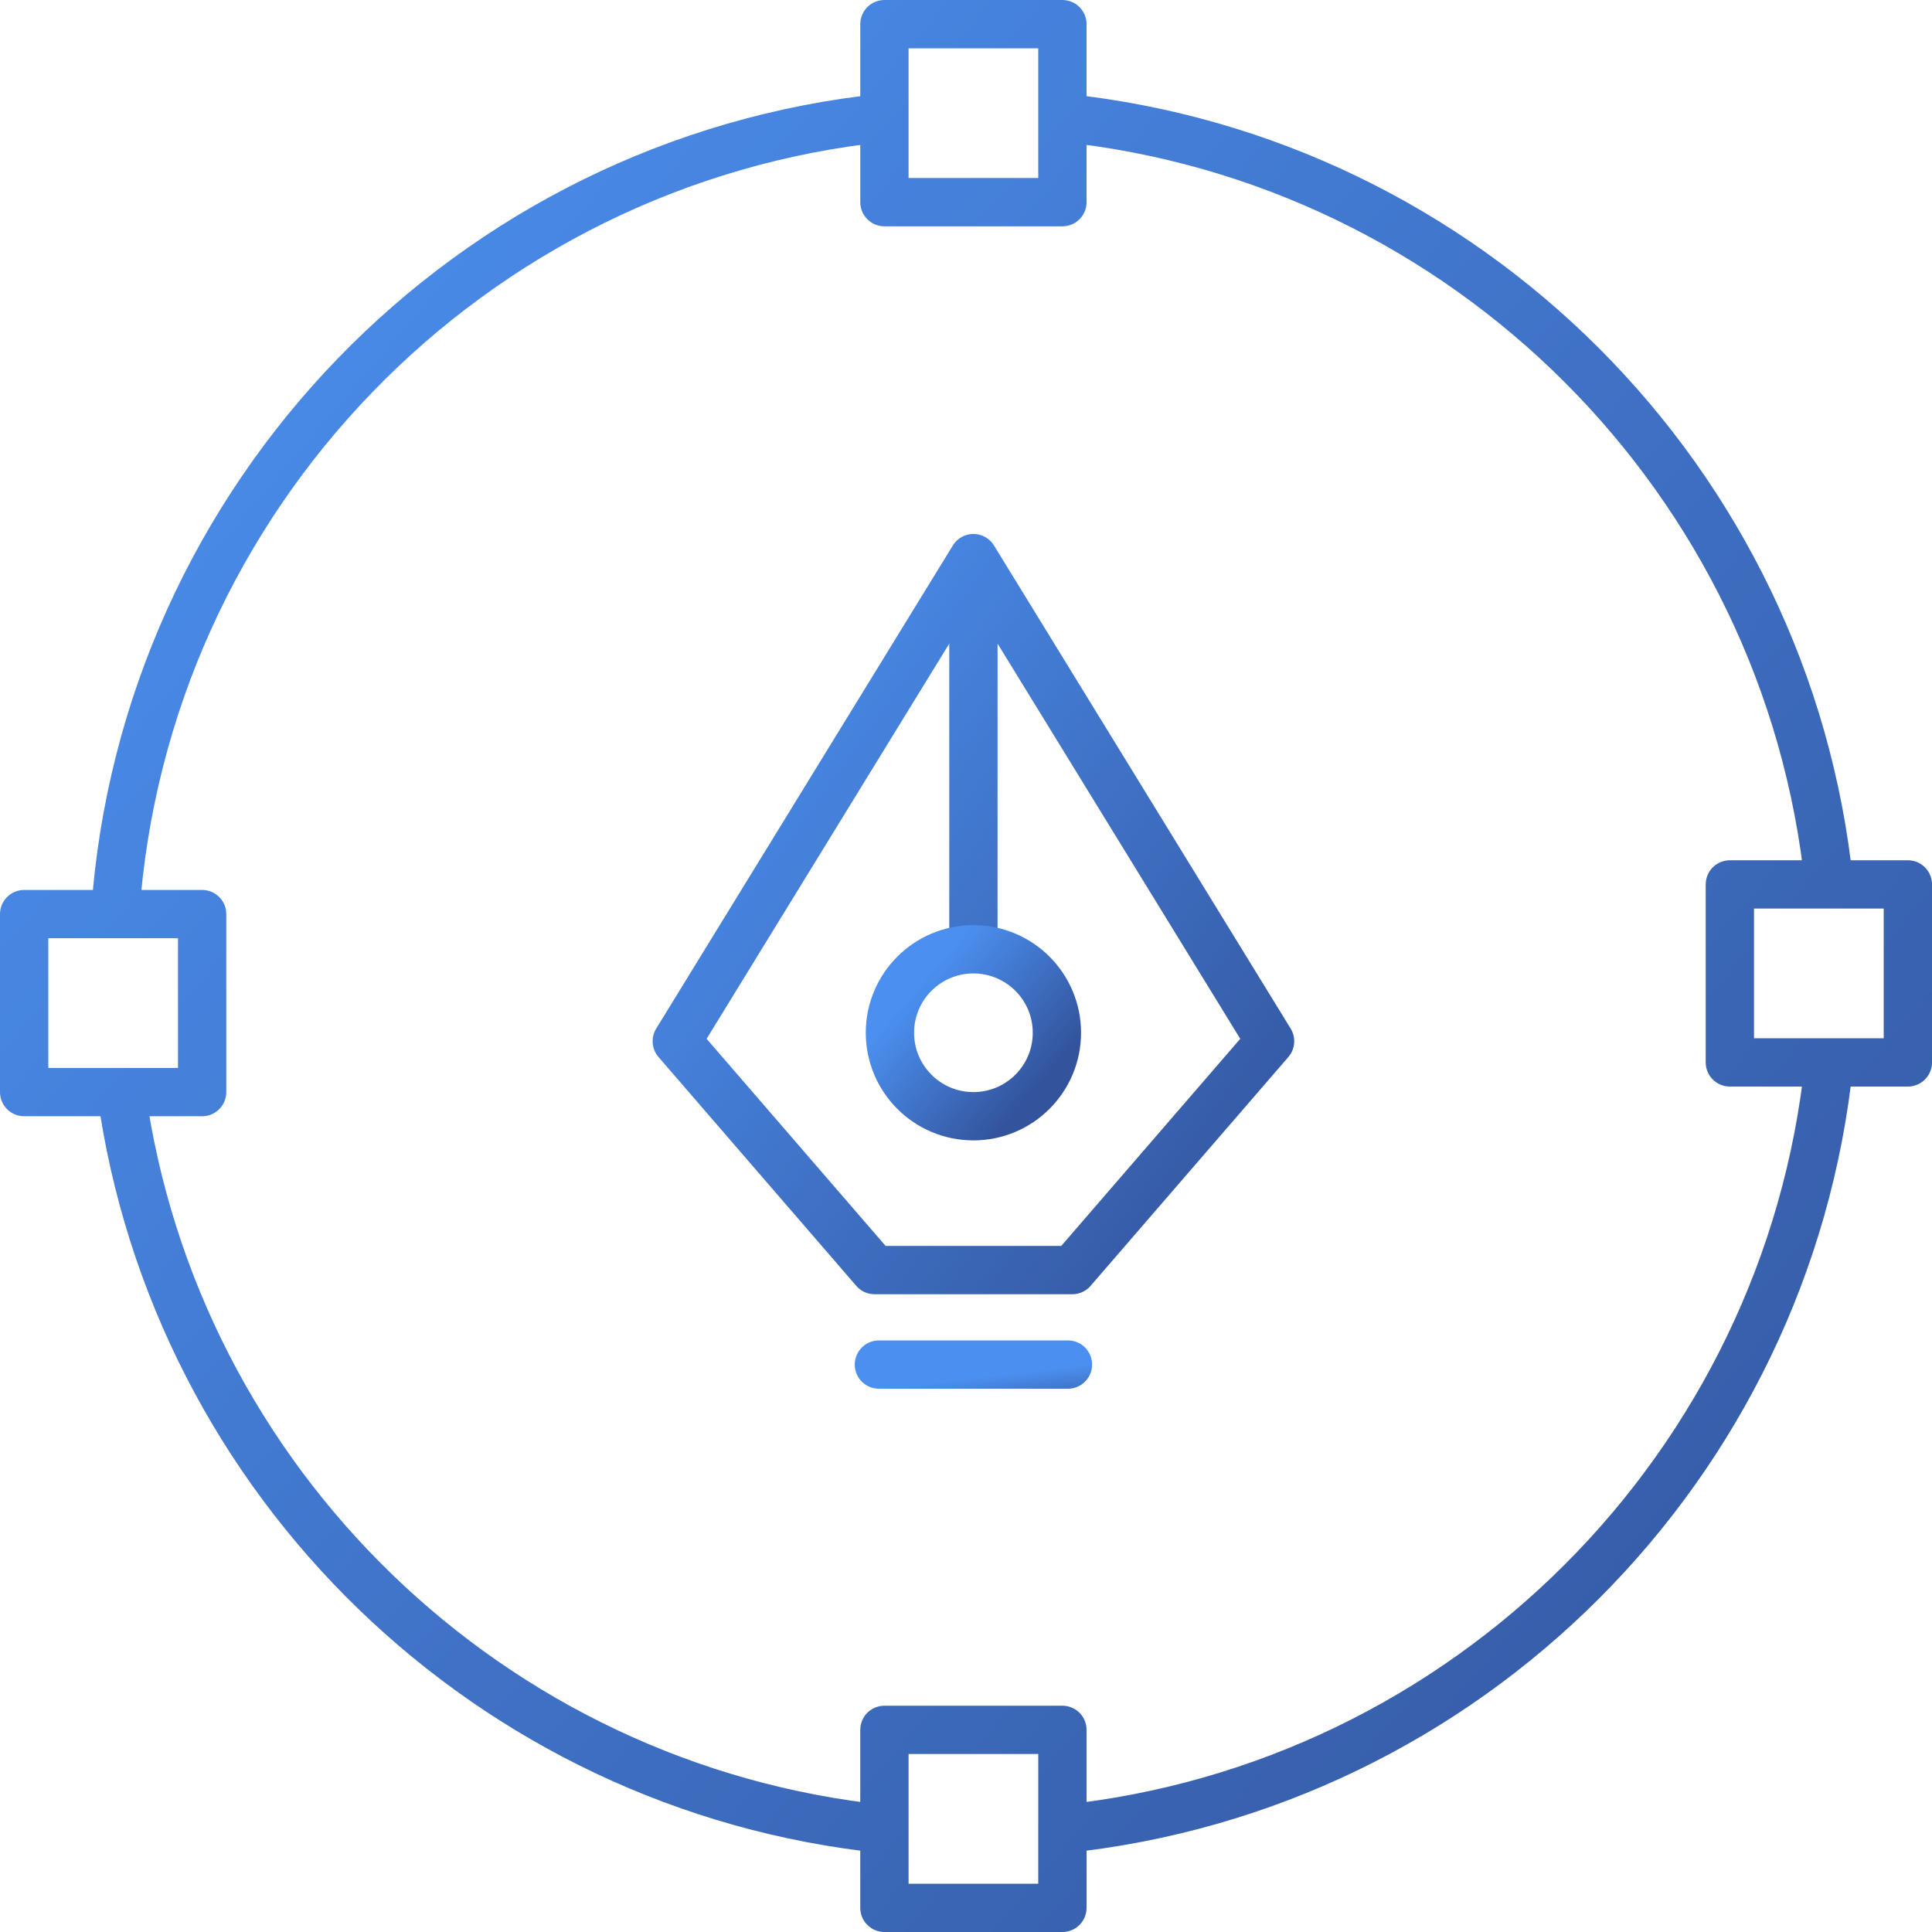 <svg width="80" height="80" viewBox="0 0 80 80" fill="none" xmlns="http://www.w3.org/2000/svg">
<g opacity="0.8">
<path d="M75.741 43.992H79V36.622H75.741M75.741 43.992H71.63V36.622H75.741M75.741 43.992C74.021 60.723 60.723 74.021 43.992 75.741M75.741 36.622C74.021 19.892 60.723 6.593 43.992 4.874M43.992 75.741V71.63H36.622V75.741M43.992 75.741V79H36.622V75.741M36.622 75.741C20.303 74.064 7.249 61.37 5.021 45.221M5.021 45.221H8.37V37.851H4.768M5.021 45.221H1V37.851H4.685H4.768M4.768 37.851C5.947 20.547 19.484 6.635 36.622 4.874M36.622 4.874V8.371H43.992V4.874M36.622 4.874V1.001H43.992V4.874" stroke="url(#paint0_linear_117_5449)" stroke-width="2" stroke-linejoin="round"/>
<line x1="36.394" y1="56.504" x2="44.221" y2="56.504" stroke="url(#paint1_linear_117_5449)" stroke-width="2" stroke-linecap="round"/>
<path d="M40.307 23.111L28.024 43.115L36.213 52.591H44.402L52.591 43.115L40.307 23.111ZM40.307 23.111V39.191" stroke="url(#paint2_linear_117_5449)" stroke-width="2" stroke-linejoin="round"/>
<path d="M40.307 46.221C42.216 46.221 43.764 44.673 43.764 42.764C43.764 40.855 42.216 39.308 40.307 39.308C38.398 39.308 36.85 40.855 36.85 42.764C36.85 44.673 38.398 46.221 40.307 46.221Z" stroke="url(#paint3_linear_117_5449)" stroke-width="2"/>
</g>
<defs>
<linearGradient id="paint0_linear_117_5449" x1="1" y1="11.969" x2="78.999" y2="79.001" gradientUnits="userSpaceOnUse">
<stop stop-color="#1E74EC"/>
<stop offset="1" stop-color="#002984"/>
</linearGradient>
<linearGradient id="paint1_linear_117_5449" x1="35.394" y1="57.645" x2="35.63" y2="59.64" gradientUnits="userSpaceOnUse">
<stop stop-color="#1E74EC"/>
<stop offset="1" stop-color="#002984"/>
</linearGradient>
<linearGradient id="paint2_linear_117_5449" x1="28.024" y1="27.256" x2="56.255" y2="47.474" gradientUnits="userSpaceOnUse">
<stop stop-color="#1E74EC"/>
<stop offset="1" stop-color="#002984"/>
</linearGradient>
<linearGradient id="paint3_linear_117_5449" x1="37.85" y1="40.999" x2="42.764" y2="45.221" gradientUnits="userSpaceOnUse">
<stop stop-color="#1E74EC"/>
<stop offset="1" stop-color="#002984"/>
</linearGradient>
</defs>
</svg>

